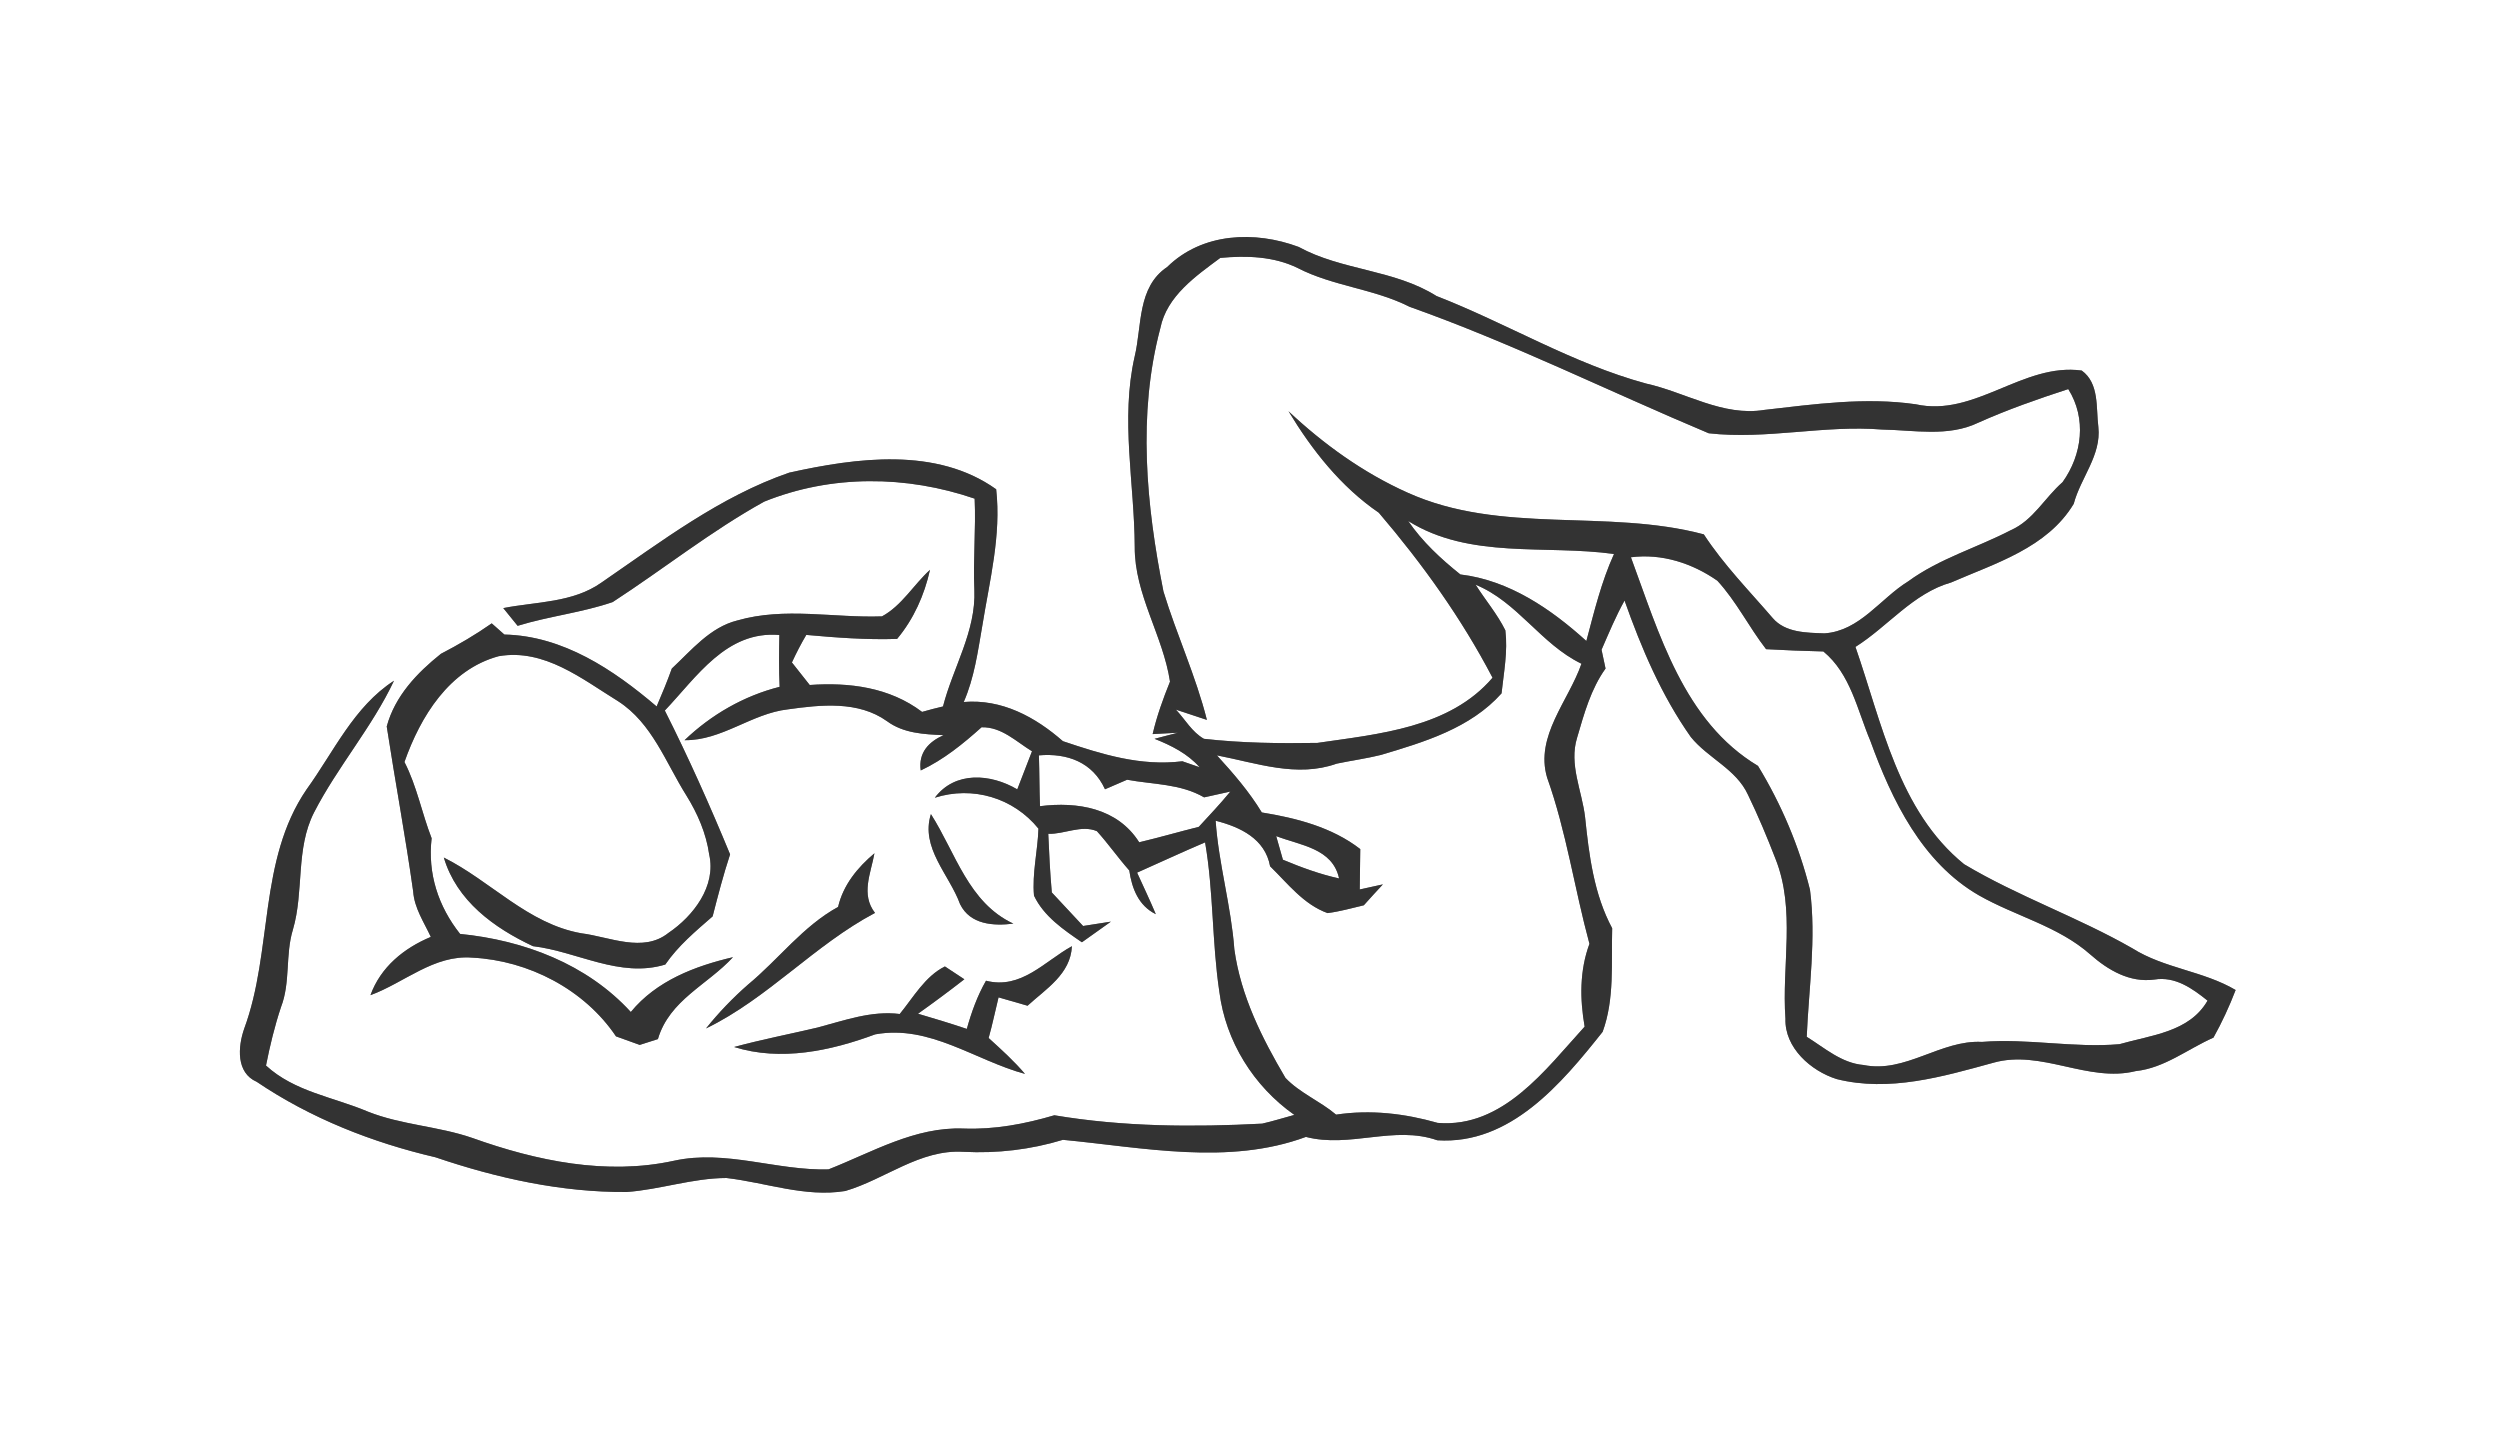 <?xml version="1.0" encoding="UTF-8" ?>
<!DOCTYPE svg PUBLIC "-//W3C//DTD SVG 1.1//EN" "http://www.w3.org/Graphics/SVG/1.1/DTD/svg11.dtd">
<svg width="275pt" height="159pt" viewBox="0 0 275 159" version="1.1" xmlns="http://www.w3.org/2000/svg">
<rect x="0" y="0" width="275" height="159" fill="#808080" stroke="none"/>
<g id="#ffffffff">
<path fill="#FFFFFF" opacity="1.00" d=" M 0.00 0.00 L 275.00 0.00 L 275.00 159.00 L 0.00 159.00 L 0.00 0.00 M 128.39 29.37 C 125.08 31.59 125.63 35.83 124.81 39.23 C 123.24 46.13 124.79 53.18 124.82 60.15 C 124.79 65.40 127.94 69.92 128.70 74.98 C 127.94 76.86 127.25 78.77 126.79 80.75 C 127.48 80.72 128.87 80.64 129.56 80.60 C 128.92 80.77 127.64 81.11 127.00 81.27 C 128.84 82.00 130.64 82.90 131.96 84.40 C 131.49 84.24 130.54 83.90 130.06 83.74 C 125.46 84.31 121.20 82.97 116.92 81.53 C 113.87 78.86 110.20 76.87 106.01 77.22 C 107.17 74.57 107.56 71.69 108.05 68.86 C 108.85 63.88 110.15 58.90 109.58 53.82 C 103.02 49.14 94.23 50.35 86.82 51.99 C 79.21 54.61 72.72 59.58 66.15 64.09 C 63.01 66.31 58.98 66.18 55.36 66.89 C 55.89 67.54 56.41 68.19 56.94 68.84 C 60.38 67.78 64.00 67.39 67.39 66.23 C 72.98 62.60 78.22 58.41 84.06 55.18 C 91.46 52.19 99.71 52.28 107.21 54.85 C 107.36 58.20 107.03 61.54 107.18 64.89 C 107.37 69.45 104.83 73.42 103.73 77.71 C 102.96 77.89 102.19 78.09 101.43 78.31 C 97.85 75.60 93.42 75.04 89.07 75.35 C 88.58 74.73 87.60 73.49 87.11 72.87 C 87.59 71.83 88.11 70.82 88.69 69.84 C 92.01 70.14 95.34 70.39 98.68 70.28 C 100.51 68.09 101.68 65.46 102.30 62.68 C 100.49 64.33 99.20 66.62 97.02 67.80 C 91.72 67.99 86.33 66.75 81.11 68.25 C 78.10 69.00 76.07 71.52 73.90 73.54 C 73.40 74.95 72.82 76.33 72.23 77.71 C 67.49 73.67 61.94 69.94 55.48 69.80 C 55.02 69.39 54.55 68.98 54.09 68.57 C 52.31 69.82 50.43 70.92 48.50 71.92 C 45.86 74.03 43.45 76.56 42.54 79.91 C 43.47 85.97 44.60 92.00 45.45 98.07 C 45.58 99.90 46.64 101.44 47.39 103.06 C 44.42 104.30 41.87 106.38 40.75 109.47 C 44.48 108.10 47.73 105.00 51.95 105.34 C 58.13 105.65 64.28 108.83 67.76 114.00 C 68.63 114.31 69.50 114.63 70.37 114.94 C 70.87 114.78 71.87 114.46 72.37 114.30 C 73.63 110.01 77.82 108.34 80.63 105.29 C 76.44 106.27 72.20 107.89 69.39 111.32 C 64.55 106.03 57.62 103.43 50.61 102.73 C 48.21 99.70 47.03 96.10 47.48 92.21 C 46.40 89.44 45.86 86.48 44.49 83.82 C 46.25 78.81 49.42 73.65 54.86 72.18 C 59.88 71.32 64.01 74.68 68.00 77.14 C 71.74 79.55 73.23 83.89 75.50 87.50 C 76.73 89.48 77.68 91.66 78.01 93.99 C 78.81 97.47 76.27 100.77 73.53 102.62 C 70.74 104.85 67.05 103.05 63.94 102.66 C 58.06 101.62 53.98 96.91 48.82 94.33 C 50.24 99.10 54.33 102.06 58.63 104.08 C 63.50 104.66 68.18 107.62 73.18 106.10 C 74.60 104.03 76.52 102.43 78.39 100.80 C 78.98 98.51 79.57 96.22 80.31 93.98 C 78.10 88.62 75.74 83.33 73.13 78.16 C 76.64 74.47 79.90 69.35 85.73 69.85 C 85.69 71.75 85.67 73.65 85.76 75.55 C 81.81 76.55 78.23 78.62 75.30 81.42 C 79.39 81.48 82.66 78.49 86.66 78.03 C 90.29 77.52 94.41 77.07 97.57 79.33 C 99.38 80.67 101.64 80.77 103.79 80.87 C 102.19 81.58 101.00 82.78 101.28 84.75 C 103.79 83.57 105.93 81.83 107.97 80.00 C 110.17 79.94 111.78 81.58 113.52 82.64 C 113.12 83.69 112.31 85.78 111.90 86.83 C 108.98 85.11 105.06 84.79 102.83 87.75 C 107.00 86.42 111.48 87.76 114.23 91.15 C 114.15 93.61 113.52 96.05 113.74 98.52 C 114.82 100.80 116.99 102.27 119.01 103.65 C 120.07 102.90 121.14 102.14 122.20 101.38 C 121.43 101.50 119.90 101.74 119.14 101.86 C 117.99 100.63 116.84 99.40 115.70 98.17 C 115.51 96.02 115.40 93.87 115.31 91.72 C 117.06 91.78 118.97 90.70 120.66 91.43 C 121.91 92.81 122.98 94.35 124.22 95.75 C 124.51 97.72 125.23 99.62 127.14 100.56 C 126.49 99.02 125.77 97.51 125.08 95.99 C 127.58 94.88 130.05 93.73 132.56 92.66 C 133.50 98.10 133.31 103.65 134.13 109.10 C 134.82 114.55 137.90 119.49 142.38 122.64 C 141.20 122.96 140.03 123.33 138.84 123.60 C 131.23 124.00 123.53 123.95 115.98 122.68 C 112.73 123.64 109.40 124.27 105.99 124.14 C 100.64 123.93 95.93 126.75 91.14 128.63 C 85.45 128.80 79.86 126.43 74.15 127.68 C 66.71 129.31 59.02 127.70 51.97 125.18 C 48.22 123.88 44.17 123.75 40.47 122.28 C 36.68 120.67 32.40 120.10 29.26 117.21 C 29.69 115.04 30.21 112.88 30.91 110.78 C 31.97 108.05 31.37 105.04 32.22 102.26 C 33.46 98.04 32.50 93.39 34.54 89.38 C 37.13 84.34 40.92 80.01 43.34 74.88 C 38.92 77.73 36.71 82.71 33.72 86.84 C 28.39 94.64 30.02 104.61 26.86 113.16 C 26.17 115.14 25.95 118.00 28.24 119.00 C 34.17 123.01 40.95 125.68 47.90 127.30 C 54.67 129.60 61.75 131.17 68.94 131.12 C 72.63 130.85 76.19 129.59 79.91 129.58 C 84.25 130.08 88.57 131.73 92.98 131.01 C 97.36 129.73 101.19 126.40 105.99 126.70 C 109.69 126.89 113.37 126.46 116.92 125.38 C 125.73 126.22 135.11 128.22 143.65 125.06 C 148.50 126.32 153.35 123.76 158.10 125.43 C 166.12 125.95 171.77 119.19 176.29 113.50 C 177.62 109.87 177.23 105.90 177.34 102.11 C 175.33 98.37 174.79 94.05 174.36 89.89 C 174.02 86.98 172.57 84.09 173.48 81.15 C 174.25 78.52 174.99 75.80 176.61 73.54 C 176.50 73.02 176.28 71.99 176.17 71.47 C 176.97 69.64 177.73 67.80 178.70 66.06 C 180.56 71.32 182.76 76.49 185.99 81.07 C 187.87 83.40 190.99 84.60 192.28 87.43 C 193.39 89.72 194.38 92.08 195.30 94.46 C 197.55 100.09 195.97 106.20 196.40 112.07 C 196.30 115.25 199.20 117.81 202.04 118.70 C 207.82 120.15 213.70 118.43 219.27 116.90 C 224.56 115.41 229.67 119.12 234.93 117.82 C 238.11 117.48 240.64 115.39 243.48 114.14 C 244.42 112.45 245.23 110.70 245.92 108.90 C 242.36 106.80 238.07 106.53 234.57 104.32 C 228.57 100.88 221.97 98.60 216.05 95.06 C 208.82 89.19 207.01 79.52 204.10 71.16 C 207.68 68.91 210.43 65.26 214.63 64.07 C 219.50 61.95 225.20 60.26 228.11 55.42 C 228.87 52.55 231.16 50.08 230.82 46.97 C 230.55 44.87 230.95 42.18 228.99 40.76 C 222.52 39.88 217.25 45.92 210.73 44.47 C 205.18 43.67 199.60 44.46 194.08 45.09 C 189.50 45.84 185.41 43.15 181.07 42.19 C 172.97 39.99 165.78 35.58 158.01 32.56 C 153.36 29.63 147.61 29.77 142.85 27.16 C 138.02 25.36 132.24 25.59 128.39 29.37 M 105.61 99.46 C 106.72 101.72 109.29 101.87 111.47 101.60 C 106.52 99.29 105.13 93.83 102.40 89.55 C 101.23 93.27 104.42 96.19 105.61 99.46 M 92.19 99.76 C 88.31 101.89 85.66 105.51 82.30 108.29 C 80.62 109.76 79.06 111.38 77.66 113.13 C 84.46 109.83 89.58 103.95 96.25 100.42 C 94.67 98.39 95.79 96.07 96.19 93.86 C 94.33 95.42 92.75 97.35 92.19 99.76 M 108.46 107.88 C 107.51 109.54 106.86 111.34 106.35 113.18 C 104.57 112.58 102.78 112.04 100.98 111.51 C 102.71 110.28 104.41 109.02 106.08 107.72 C 105.55 107.37 104.48 106.67 103.94 106.31 C 101.76 107.39 100.48 109.70 98.97 111.54 C 95.86 111.15 92.89 112.25 89.93 113.03 C 86.87 113.75 83.78 114.35 80.75 115.17 C 85.89 116.77 91.36 115.60 96.27 113.78 C 102.27 112.68 107.26 116.65 112.75 118.13 C 111.53 116.70 110.14 115.44 108.75 114.18 C 109.17 112.70 109.47 111.20 109.84 109.71 C 110.64 109.94 112.23 110.40 113.03 110.63 C 115.05 108.78 117.77 107.15 117.91 104.08 C 114.88 105.76 112.33 108.87 108.46 107.88 Z" />
<path fill="#FFFFFF" opacity="1.00" d=" M 134.23 28.37 C 137.08 28.10 140.12 28.19 142.74 29.48 C 146.64 31.49 151.14 31.76 155.06 33.75 C 166.28 37.73 176.98 43.05 187.96 47.66 C 194.32 48.38 200.65 46.73 207.03 47.25 C 210.54 47.31 214.29 48.09 217.60 46.50 C 220.82 45.06 224.15 43.89 227.51 42.80 C 229.54 46.03 229.05 50.01 226.88 53.04 C 224.93 54.74 223.65 57.24 221.19 58.32 C 217.45 60.26 213.33 61.44 209.90 63.95 C 206.83 65.84 204.59 69.40 200.70 69.67 C 198.74 69.60 196.39 69.61 195.00 67.99 C 192.41 64.98 189.60 62.12 187.42 58.78 C 176.72 55.93 165.12 58.84 154.83 54.19 C 149.98 52.02 145.59 48.86 141.73 45.23 C 144.34 49.53 147.49 53.54 151.67 56.40 C 156.45 62.00 160.76 68.00 164.18 74.55 C 159.45 80.08 151.66 80.73 144.91 81.72 C 140.75 81.79 136.57 81.74 132.43 81.27 C 131.12 80.53 130.36 79.13 129.35 78.06 C 130.20 78.34 131.90 78.91 132.76 79.19 C 131.54 74.35 129.43 69.82 127.98 65.06 C 126.09 55.57 125.12 45.57 127.64 36.09 C 128.35 32.57 131.54 30.37 134.23 28.37 Z" />
<path fill="#FFFFFF" opacity="1.00" d=" M 154.90 57.31 C 161.68 61.55 169.99 59.89 177.54 60.94 C 176.15 64.00 175.36 67.28 174.50 70.51 C 170.60 66.98 166.00 63.83 160.64 63.19 C 158.49 61.47 156.46 59.59 154.90 57.31 Z" />
<path fill="#FFFFFF" opacity="1.00" d=" M 179.40 61.30 C 182.79 60.86 186.14 61.95 188.91 63.88 C 191.00 66.15 192.38 68.97 194.27 71.41 C 196.37 71.53 198.47 71.61 200.57 71.66 C 203.57 74.13 204.30 78.10 205.74 81.50 C 208.11 88.03 211.43 94.89 217.68 98.49 C 221.69 100.78 226.40 101.87 229.93 104.99 C 231.88 106.71 234.26 108.12 236.98 107.75 C 239.27 107.38 241.15 108.72 242.83 110.07 C 240.84 113.54 236.61 113.86 233.14 114.86 C 228.12 115.30 223.07 114.20 218.02 114.61 C 213.46 114.37 209.59 118.09 204.99 117.15 C 202.57 116.95 200.71 115.27 198.74 114.05 C 198.97 108.67 199.80 103.26 199.10 97.88 C 197.91 93.09 195.95 88.47 193.38 84.25 C 185.21 79.36 182.50 69.67 179.40 61.30 Z" />
<path fill="#FFFFFF" opacity="1.00" d=" M 162.32 64.32 C 166.95 66.22 169.49 70.85 173.96 73.01 C 172.56 77.08 168.83 80.97 170.18 85.53 C 172.30 91.47 173.19 97.74 174.84 103.82 C 173.75 106.76 173.78 109.88 174.31 112.93 C 170.00 117.65 165.33 124.10 158.15 123.52 C 154.50 122.48 150.76 122.04 146.97 122.61 C 145.21 121.12 142.99 120.24 141.40 118.57 C 138.81 114.18 136.49 109.55 135.78 104.44 C 135.43 99.67 134.05 95.05 133.72 90.28 C 136.43 90.97 139.16 92.26 139.71 95.29 C 141.65 97.18 143.39 99.49 146.03 100.44 C 147.38 100.27 148.70 99.89 150.02 99.58 C 150.71 98.81 151.41 98.04 152.12 97.28 C 151.48 97.42 150.21 97.70 149.57 97.84 C 149.58 96.73 149.62 94.51 149.63 93.40 C 146.52 90.99 142.61 89.99 138.80 89.37 C 137.41 87.08 135.66 85.06 133.86 83.09 C 138.20 83.92 142.65 85.57 147.04 84.00 C 148.66 83.66 150.30 83.44 151.91 83.04 C 156.67 81.62 161.74 80.11 165.17 76.27 C 165.42 73.97 165.87 71.66 165.59 69.34 C 164.70 67.54 163.38 66.00 162.32 64.32 Z" />
<path fill="#FFFFFF" opacity="1.00" d=" M 114.28 83.09 C 117.42 82.82 120.20 83.86 121.55 86.82 C 122.36 86.47 123.17 86.12 123.98 85.77 C 126.83 86.30 129.86 86.20 132.45 87.71 C 133.18 87.55 134.62 87.23 135.34 87.07 C 134.24 88.41 133.05 89.67 131.87 90.95 C 129.68 91.50 127.51 92.13 125.31 92.65 C 122.93 88.88 118.51 88.16 114.40 88.68 C 114.33 86.82 114.34 84.95 114.28 83.09 Z" />
<path fill="#FFFFFF" opacity="1.00" d=" M 140.38 91.97 C 143.04 93.00 146.58 93.30 147.30 96.63 C 145.17 96.16 143.13 95.41 141.12 94.57 C 140.87 93.70 140.62 92.83 140.38 91.97 Z" />
</g>
<g id="#090a09ff">
<path fill="#333333" opacity="1.00" d=" M 128.39 29.37 C 132.24 25.59 138.02 25.36 142.85 27.16 C 147.61 29.77 153.36 29.63 158.01 32.56 C 165.78 35.58 172.97 39.99 181.07 42.19 C 185.41 43.15 189.50 45.84 194.08 45.09 C 199.60 44.46 205.18 43.67 210.73 44.47 C 217.25 45.92 222.52 39.88 228.99 40.76 C 230.95 42.18 230.55 44.87 230.82 46.97 C 231.16 50.08 228.87 52.55 228.11 55.42 C 225.20 60.26 219.50 61.95 214.63 64.07 C 210.43 65.26 207.68 68.91 204.10 71.16 C 207.01 79.52 208.82 89.19 216.05 95.06 C 221.97 98.60 228.57 100.88 234.57 104.32 C 238.07 106.53 242.36 106.80 245.92 108.90 C 245.23 110.70 244.42 112.45 243.48 114.14 C 240.64 115.39 238.11 117.48 234.93 117.82 C 229.67 119.12 224.56 115.41 219.27 116.90 C 213.70 118.43 207.82 120.15 202.04 118.70 C 199.20 117.81 196.30 115.25 196.40 112.07 C 195.97 106.20 197.55 100.09 195.30 94.46 C 194.38 92.08 193.39 89.72 192.28 87.43 C 190.99 84.60 187.87 83.40 185.99 81.07 C 182.76 76.49 180.56 71.32 178.70 66.06 C 177.73 67.80 176.97 69.64 176.17 71.47 C 176.28 71.99 176.50 73.02 176.61 73.54 C 174.99 75.80 174.25 78.52 173.48 81.15 C 172.57 84.09 174.02 86.98 174.36 89.89 C 174.79 94.05 175.33 98.37 177.34 102.11 C 177.23 105.90 177.62 109.87 176.29 113.50 C 171.77 119.19 166.12 125.95 158.10 125.43 C 153.35 123.76 148.50 126.32 143.65 125.06 C 135.11 128.22 125.73 126.22 116.92 125.38 C 113.37 126.46 109.69 126.89 105.99 126.70 C 101.19 126.40 97.36 129.73 92.98 131.01 C 88.57 131.73 84.25 130.08 79.91 129.58 C 76.19 129.59 72.63 130.85 68.94 131.12 C 61.75 131.17 54.67 129.60 47.90 127.30 C 40.95 125.68 34.17 123.01 28.24 119.00 C 25.95 118.00 26.17 115.14 26.86 113.16 C 30.02 104.61 28.39 94.64 33.72 86.84 C 36.71 82.71 38.92 77.73 43.34 74.88 C 40.92 80.01 37.13 84.34 34.54 89.38 C 32.50 93.39 33.46 98.04 32.22 102.26 C 31.37 105.04 31.97 108.05 30.91 110.78 C 30.21 112.88 29.69 115.04 29.26 117.21 C 32.40 120.10 36.68 120.67 40.47 122.28 C 44.17 123.75 48.22 123.88 51.97 125.18 C 59.02 127.70 66.71 129.31 74.15 127.68 C 79.86 126.43 85.45 128.80 91.14 128.63 C 95.93 126.75 100.64 123.93 105.99 124.14 C 109.40 124.27 112.73 123.64 115.98 122.68 C 123.53 123.95 131.23 124.00 138.84 123.60 C 140.03 123.33 141.20 122.96 142.38 122.64 C 137.90 119.49 134.82 114.55 134.13 109.10 C 133.31 103.65 133.50 98.10 132.56 92.66 C 130.05 93.73 127.58 94.88 125.08 95.99 C 125.77 97.51 126.49 99.02 127.14 100.56 C 125.23 99.62 124.51 97.72 124.22 95.75 C 122.98 94.35 121.91 92.81 120.66 91.43 C 118.97 90.70 117.06 91.78 115.31 91.72 C 115.40 93.87 115.51 96.02 115.70 98.17 C 116.84 99.40 117.99 100.63 119.14 101.86 C 119.90 101.74 121.43 101.50 122.20 101.38 C 121.14 102.14 120.07 102.90 119.01 103.65 C 116.99 102.27 114.82 100.80 113.74 98.52 C 113.52 96.05 114.15 93.61 114.23 91.15 C 111.48 87.76 107.00 86.42 102.83 87.75 C 105.06 84.79 108.98 85.11 111.90 86.83 C 112.31 85.78 113.12 83.69 113.52 82.64 C 111.78 81.58 110.17 79.94 107.97 80.00 C 105.93 81.83 103.79 83.57 101.28 84.75 C 101.00 82.78 102.19 81.58 103.79 80.87 C 101.64 80.77 99.38 80.67 97.57 79.33 C 94.41 77.07 90.29 77.52 86.66 78.03 C 82.66 78.49 79.39 81.48 75.30 81.42 C 78.23 78.62 81.81 76.55 85.76 75.55 C 85.67 73.65 85.69 71.75 85.73 69.85 C 79.90 69.35 76.64 74.47 73.13 78.16 C 75.74 83.33 78.10 88.62 80.31 93.98 C 79.57 96.22 78.98 98.51 78.39 100.80 C 76.52 102.43 74.60 104.03 73.18 106.10 C 68.18 107.62 63.50 104.66 58.63 104.08 C 54.33 102.06 50.24 99.10 48.82 94.33 C 53.98 96.91 58.06 101.62 63.94 102.66 C 67.05 103.05 70.74 104.85 73.53 102.62 C 76.27 100.77 78.81 97.47 78.01 93.99 C 77.68 91.66 76.73 89.48 75.50 87.50 C 73.23 83.89 71.74 79.55 68.00 77.14 C 64.01 74.68 59.88 71.32 54.86 72.18 C 49.42 73.65 46.25 78.81 44.49 83.82 C 45.86 86.48 46.40 89.44 47.48 92.21 C 47.03 96.10 48.21 99.70 50.61 102.73 C 57.62 103.43 64.55 106.03 69.39 111.32 C 72.20 107.89 76.44 106.27 80.63 105.29 C 77.82 108.34 73.63 110.01 72.37 114.30 C 71.87 114.46 70.87 114.78 70.37 114.94 C 69.50 114.63 68.63 114.31 67.76 114.00 C 64.28 108.83 58.13 105.65 51.95 105.34 C 47.73 105.00 44.48 108.10 40.75 109.47 C 41.87 106.38 44.42 104.30 47.39 103.06 C 46.64 101.44 45.58 99.90 45.45 98.07 C 44.60 92.00 43.47 85.97 42.54 79.91 C 43.45 76.56 45.86 74.03 48.50 71.92 C 50.43 70.92 52.31 69.82 54.09 68.57 C 54.55 68.98 55.02 69.39 55.48 69.80 C 61.94 69.94 67.49 73.67 72.23 77.71 C 72.82 76.33 73.40 74.95 73.90 73.54 C 76.07 71.52 78.10 69.00 81.11 68.25 C 86.33 66.75 91.72 67.99 97.02 67.80 C 99.20 66.62 100.49 64.33 102.30 62.68 C 101.68 65.46 100.51 68.09 98.68 70.28 C 95.34 70.39 92.01 70.14 88.69 69.84 C 88.11 70.82 87.59 71.83 87.11 72.87 C 87.60 73.49 88.58 74.73 89.07 75.35 C 93.42 75.04 97.85 75.60 101.43 78.31 C 102.19 78.09 102.96 77.89 103.73 77.71 C 104.83 73.42 107.37 69.45 107.18 64.89 C 107.03 61.54 107.36 58.20 107.21 54.85 C 99.71 52.28 91.46 52.19 84.06 55.18 C 78.22 58.41 72.98 62.60 67.39 66.23 C 64.00 67.39 60.38 67.78 56.94 68.84 C 56.41 68.19 55.89 67.54 55.36 66.89 C 58.98 66.18 63.01 66.31 66.15 64.09 C 72.72 59.58 79.21 54.61 86.82 51.99 C 94.23 50.35 103.02 49.14 109.58 53.82 C 110.15 58.90 108.85 63.88 108.05 68.86 C 107.56 71.69 107.17 74.57 106.01 77.22 C 110.20 76.87 113.87 78.86 116.92 81.53 C 121.20 82.97 125.46 84.31 130.06 83.74 C 130.54 83.90 131.49 84.24 131.96 84.40 C 130.64 82.90 128.84 82.00 127.00 81.27 C 127.64 81.11 128.92 80.77 129.56 80.60 C 128.87 80.64 127.48 80.72 126.79 80.75 C 127.25 78.77 127.94 76.86 128.70 74.98 C 127.94 69.92 124.79 65.40 124.82 60.15 C 124.79 53.18 123.24 46.13 124.81 39.23 C 125.63 35.83 125.08 31.59 128.39 29.37 M 134.23 28.37 C 131.54 30.37 128.35 32.57 127.64 36.09 C 125.12 45.57 126.09 55.57 127.98 65.06 C 129.43 69.82 131.54 74.35 132.76 79.19 C 131.90 78.91 130.20 78.34 129.35 78.06 C 130.36 79.13 131.12 80.53 132.43 81.27 C 136.57 81.74 140.75 81.79 144.91 81.72 C 151.66 80.73 159.45 80.08 164.18 74.55 C 160.76 68.00 156.45 62.00 151.67 56.40 C 147.49 53.54 144.34 49.53 141.73 45.23 C 145.59 48.86 149.98 52.02 154.83 54.19 C 165.12 58.84 176.72 55.93 187.42 58.78 C 189.60 62.12 192.41 64.98 195.00 67.99 C 196.39 69.61 198.74 69.60 200.70 69.67 C 204.59 69.40 206.83 65.84 209.90 63.95 C 213.33 61.44 217.45 60.26 221.19 58.32 C 223.65 57.24 224.93 54.74 226.88 53.04 C 229.05 50.01 229.54 46.03 227.51 42.80 C 224.15 43.89 220.82 45.06 217.60 46.50 C 214.29 48.09 210.54 47.31 207.03 47.25 C 200.65 46.73 194.32 48.38 187.96 47.66 C 176.98 43.05 166.28 37.73 155.06 33.75 C 151.14 31.76 146.64 31.49 142.74 29.48 C 140.12 28.19 137.08 28.10 134.23 28.37 M 154.90 57.31 C 156.46 59.59 158.49 61.47 160.64 63.19 C 166.00 63.83 170.60 66.98 174.50 70.51 C 175.36 67.28 176.15 64.00 177.54 60.94 C 169.99 59.89 161.68 61.55 154.90 57.31 M 179.40 61.30 C 182.50 69.67 185.21 79.36 193.38 84.25 C 195.95 88.47 197.91 93.09 199.10 97.88 C 199.80 103.26 198.97 108.67 198.74 114.05 C 200.71 115.27 202.57 116.95 204.99 117.15 C 209.59 118.09 213.46 114.37 218.02 114.61 C 223.07 114.20 228.12 115.30 233.14 114.86 C 236.61 113.86 240.84 113.54 242.83 110.07 C 241.15 108.72 239.27 107.38 236.98 107.75 C 234.26 108.12 231.88 106.71 229.93 104.99 C 226.40 101.87 221.69 100.78 217.68 98.49 C 211.43 94.89 208.11 88.03 205.74 81.50 C 204.30 78.10 203.57 74.13 200.57 71.66 C 198.47 71.61 196.37 71.53 194.27 71.41 C 192.38 68.97 191.00 66.15 188.91 63.88 C 186.14 61.95 182.79 60.86 179.40 61.30 M 162.32 64.32 C 163.38 66.00 164.70 67.54 165.59 69.34 C 165.87 71.66 165.42 73.97 165.17 76.27 C 161.74 80.11 156.67 81.62 151.91 83.04 C 150.30 83.44 148.66 83.66 147.04 84.00 C 142.65 85.57 138.20 83.92 133.86 83.09 C 135.66 85.06 137.41 87.08 138.80 89.37 C 142.61 89.99 146.52 90.99 149.63 93.40 C 149.62 94.51 149.58 96.73 149.57 97.84 C 150.21 97.70 151.48 97.42 152.12 97.28 C 151.41 98.04 150.71 98.81 150.02 99.58 C 148.70 99.89 147.38 100.27 146.03 100.44 C 143.39 99.49 141.65 97.18 139.71 95.29 C 139.16 92.26 136.43 90.97 133.72 90.28 C 134.05 95.05 135.43 99.67 135.78 104.44 C 136.49 109.55 138.81 114.18 141.40 118.57 C 142.99 120.24 145.21 121.12 146.97 122.61 C 150.76 122.04 154.50 122.48 158.15 123.52 C 165.33 124.10 170.00 117.65 174.31 112.93 C 173.78 109.88 173.75 106.76 174.84 103.82 C 173.19 97.74 172.30 91.47 170.18 85.53 C 168.83 80.97 172.56 77.08 173.96 73.01 C 169.49 70.85 166.95 66.22 162.32 64.32 M 114.28 83.09 C 114.34 84.95 114.33 86.82 114.40 88.68 C 118.51 88.16 122.93 88.88 125.31 92.65 C 127.51 92.13 129.68 91.50 131.87 90.95 C 133.05 89.67 134.24 88.41 135.34 87.07 C 134.62 87.23 133.18 87.55 132.45 87.71 C 129.86 86.20 126.83 86.30 123.98 85.77 C 123.17 86.12 122.36 86.47 121.55 86.82 C 120.20 83.86 117.42 82.82 114.28 83.09 M 140.38 91.97 C 140.62 92.83 140.87 93.70 141.12 94.57 C 143.13 95.41 145.17 96.16 147.30 96.63 C 146.58 93.30 143.04 93.00 140.38 91.97 Z" />
<path fill="#333333" opacity="1.00" d=" M 105.61 99.46 C 104.42 96.19 101.23 93.27 102.40 89.55 C 105.13 93.83 106.52 99.29 111.47 101.60 C 109.29 101.87 106.72 101.72 105.61 99.46 Z" />
<path fill="#333333" opacity="1.00" d=" M 92.19 99.76 C 92.75 97.35 94.33 95.42 96.19 93.86 C 95.79 96.07 94.67 98.39 96.25 100.42 C 89.58 103.95 84.46 109.83 77.66 113.13 C 79.06 111.38 80.62 109.76 82.30 108.29 C 85.66 105.51 88.31 101.89 92.19 99.76 Z" />
<path fill="#333333" opacity="1.00" d=" M 108.46 107.88 C 112.33 108.87 114.88 105.76 117.91 104.08 C 117.77 107.15 115.05 108.78 113.03 110.63 C 112.23 110.40 110.64 109.94 109.84 109.71 C 109.47 111.20 109.17 112.70 108.75 114.18 C 110.14 115.44 111.53 116.70 112.75 118.13 C 107.26 116.65 102.27 112.68 96.27 113.78 C 91.36 115.60 85.89 116.77 80.75 115.17 C 83.78 114.35 86.87 113.75 89.93 113.03 C 92.89 112.25 95.86 111.15 98.97 111.54 C 100.48 109.70 101.76 107.39 103.94 106.31 C 104.48 106.67 105.55 107.37 106.08 107.72 C 104.41 109.02 102.71 110.28 100.98 111.51 C 102.78 112.04 104.57 112.58 106.35 113.18 C 106.86 111.34 107.51 109.54 108.46 107.88 Z" />
</g>
</svg>
